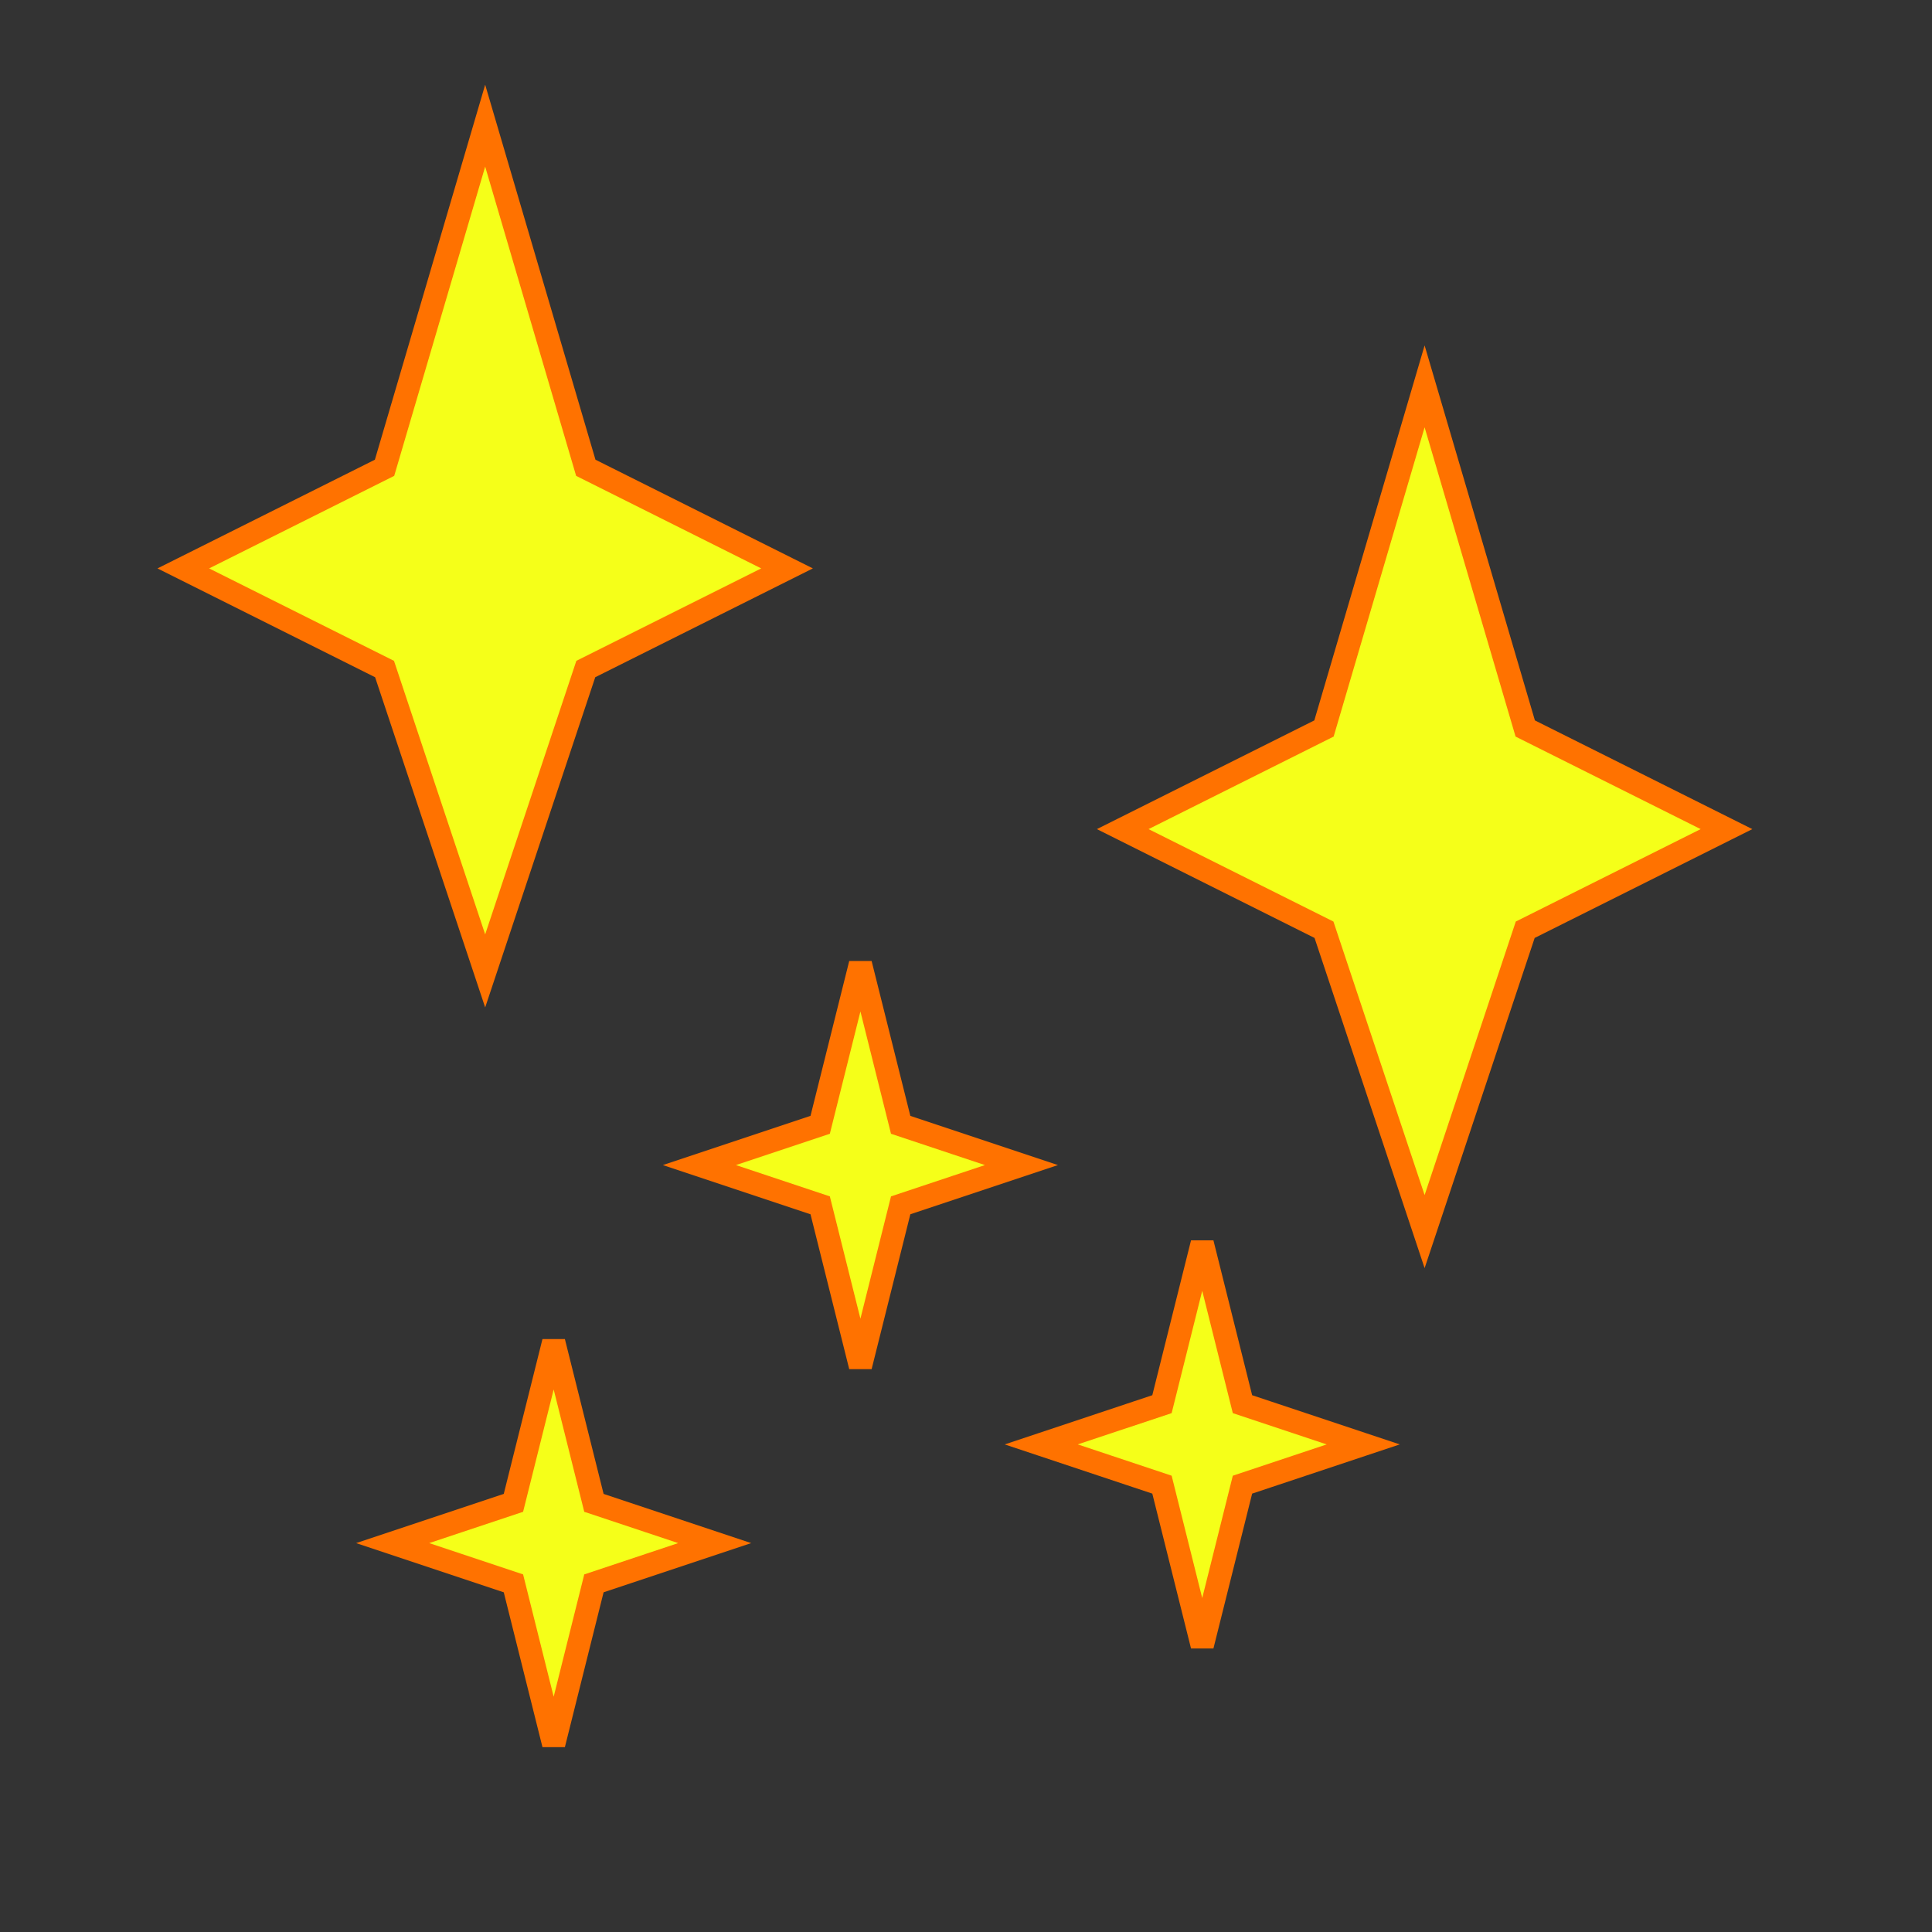 <?xml version="1.0" encoding="UTF-8" standalone="no"?>
<!-- Uploaded to: SVG Repo, www.svgrepo.com, Generator: SVG Repo Mixer Tools -->

<svg
   width="800px"
   height="800px"
   viewBox="0 0 48 48"
   fill="none"
   version="1.1"
   id="svg3"
   sodipodi:docname="clean-hands-svgrepo-com (1).svg"
   inkscape:version="1.4.2 (2aeb623e1d, 2025-05-12)"
   xmlns:inkscape="http://www.inkscape.org/namespaces/inkscape"
   xmlns:sodipodi="http://sodipodi.sourceforge.net/DTD/sodipodi-0.dtd"
   xmlns="http://www.w3.org/2000/svg"
   xmlns:svg="http://www.w3.org/2000/svg">
  <rect x="0" y="0" width="48" height="48" fill="#333333" stroke="none"/>
  <defs
     id="defs3" />
  <sodipodi:namedview
     id="namedview3"
     pagecolor="#ffffff"
     bordercolor="#000000"
     borderopacity="0.25"
     inkscape:showpageshadow="2"
     inkscape:pageopacity="0.0"
     inkscape:pagecheckerboard="0"
     inkscape:deskcolor="#d1d1d1"
     showgrid="false"
     inkscape:zoom="0.95375"
     inkscape:cx="399.47575"
     inkscape:cy="400"
     inkscape:window-width="1920"
     inkscape:window-height="971"
     inkscape:window-x="0"
     inkscape:window-y="0"
     inkscape:window-maximized="1"
     inkscape:current-layer="svg3" />
  <path
     d="m 20.377,27.946 1,-4 1,4 3,1 -3,1 -1,4 -1,-4 -3,-1 z"
     fill="#333333"
     id="path1"
     style="fill:#f5ff19;stroke:#ff7200;stroke-opacity:1;stroke-width:0.574;stroke-dasharray:none;fill-opacity:1" />
  <path
     d="m 32.894,18.099 2.5,-8.5 2.5,8.5 5,2.5 -5,2.5 -2.5,7.5 -2.5,-7.5 -5,-2.5 z"
     fill="#333333"
     id="path2"
     style="fill:#f5ff19;stroke:#ff7200;stroke-opacity:1;stroke-width:0.574;stroke-dasharray:none;fill-opacity:1" />
  <path
     d="m 9.554,11.622 2.5,-8.5 2.5,8.5 5,2.5 -5,2.5 -2.5,7.5 -2.5,-7.5 -5,-2.5 z"
     fill="#333333"
     id="path2-5"
     style="fill:#f5ff19;stroke:#ff7200;stroke-opacity:1;stroke-width:0.574;stroke-dasharray:none;fill-opacity:1" />
  <path
     d="m 12.756,37.338 1,-4 1,4 3,1 -3,1 -1,4 -1,-4 -3,-1 z"
     fill="#333333"
     id="path1-2"
     style="fill:#f5ff19;stroke:#ff7200;stroke-opacity:1;stroke-width:0.574;stroke-dasharray:none;fill-opacity:1" />
  <path
     d="m 28.869,34.886 1,-4 1,4 3,1 -3,1 -1,4 -1,-4 -3,-1 z"
     fill="#333333"
     id="path1-1"
     style="fill:#f5ff19;stroke:#ff7200;stroke-opacity:1;stroke-width:0.574;stroke-dasharray:none;fill-opacity:1" />
</svg>
